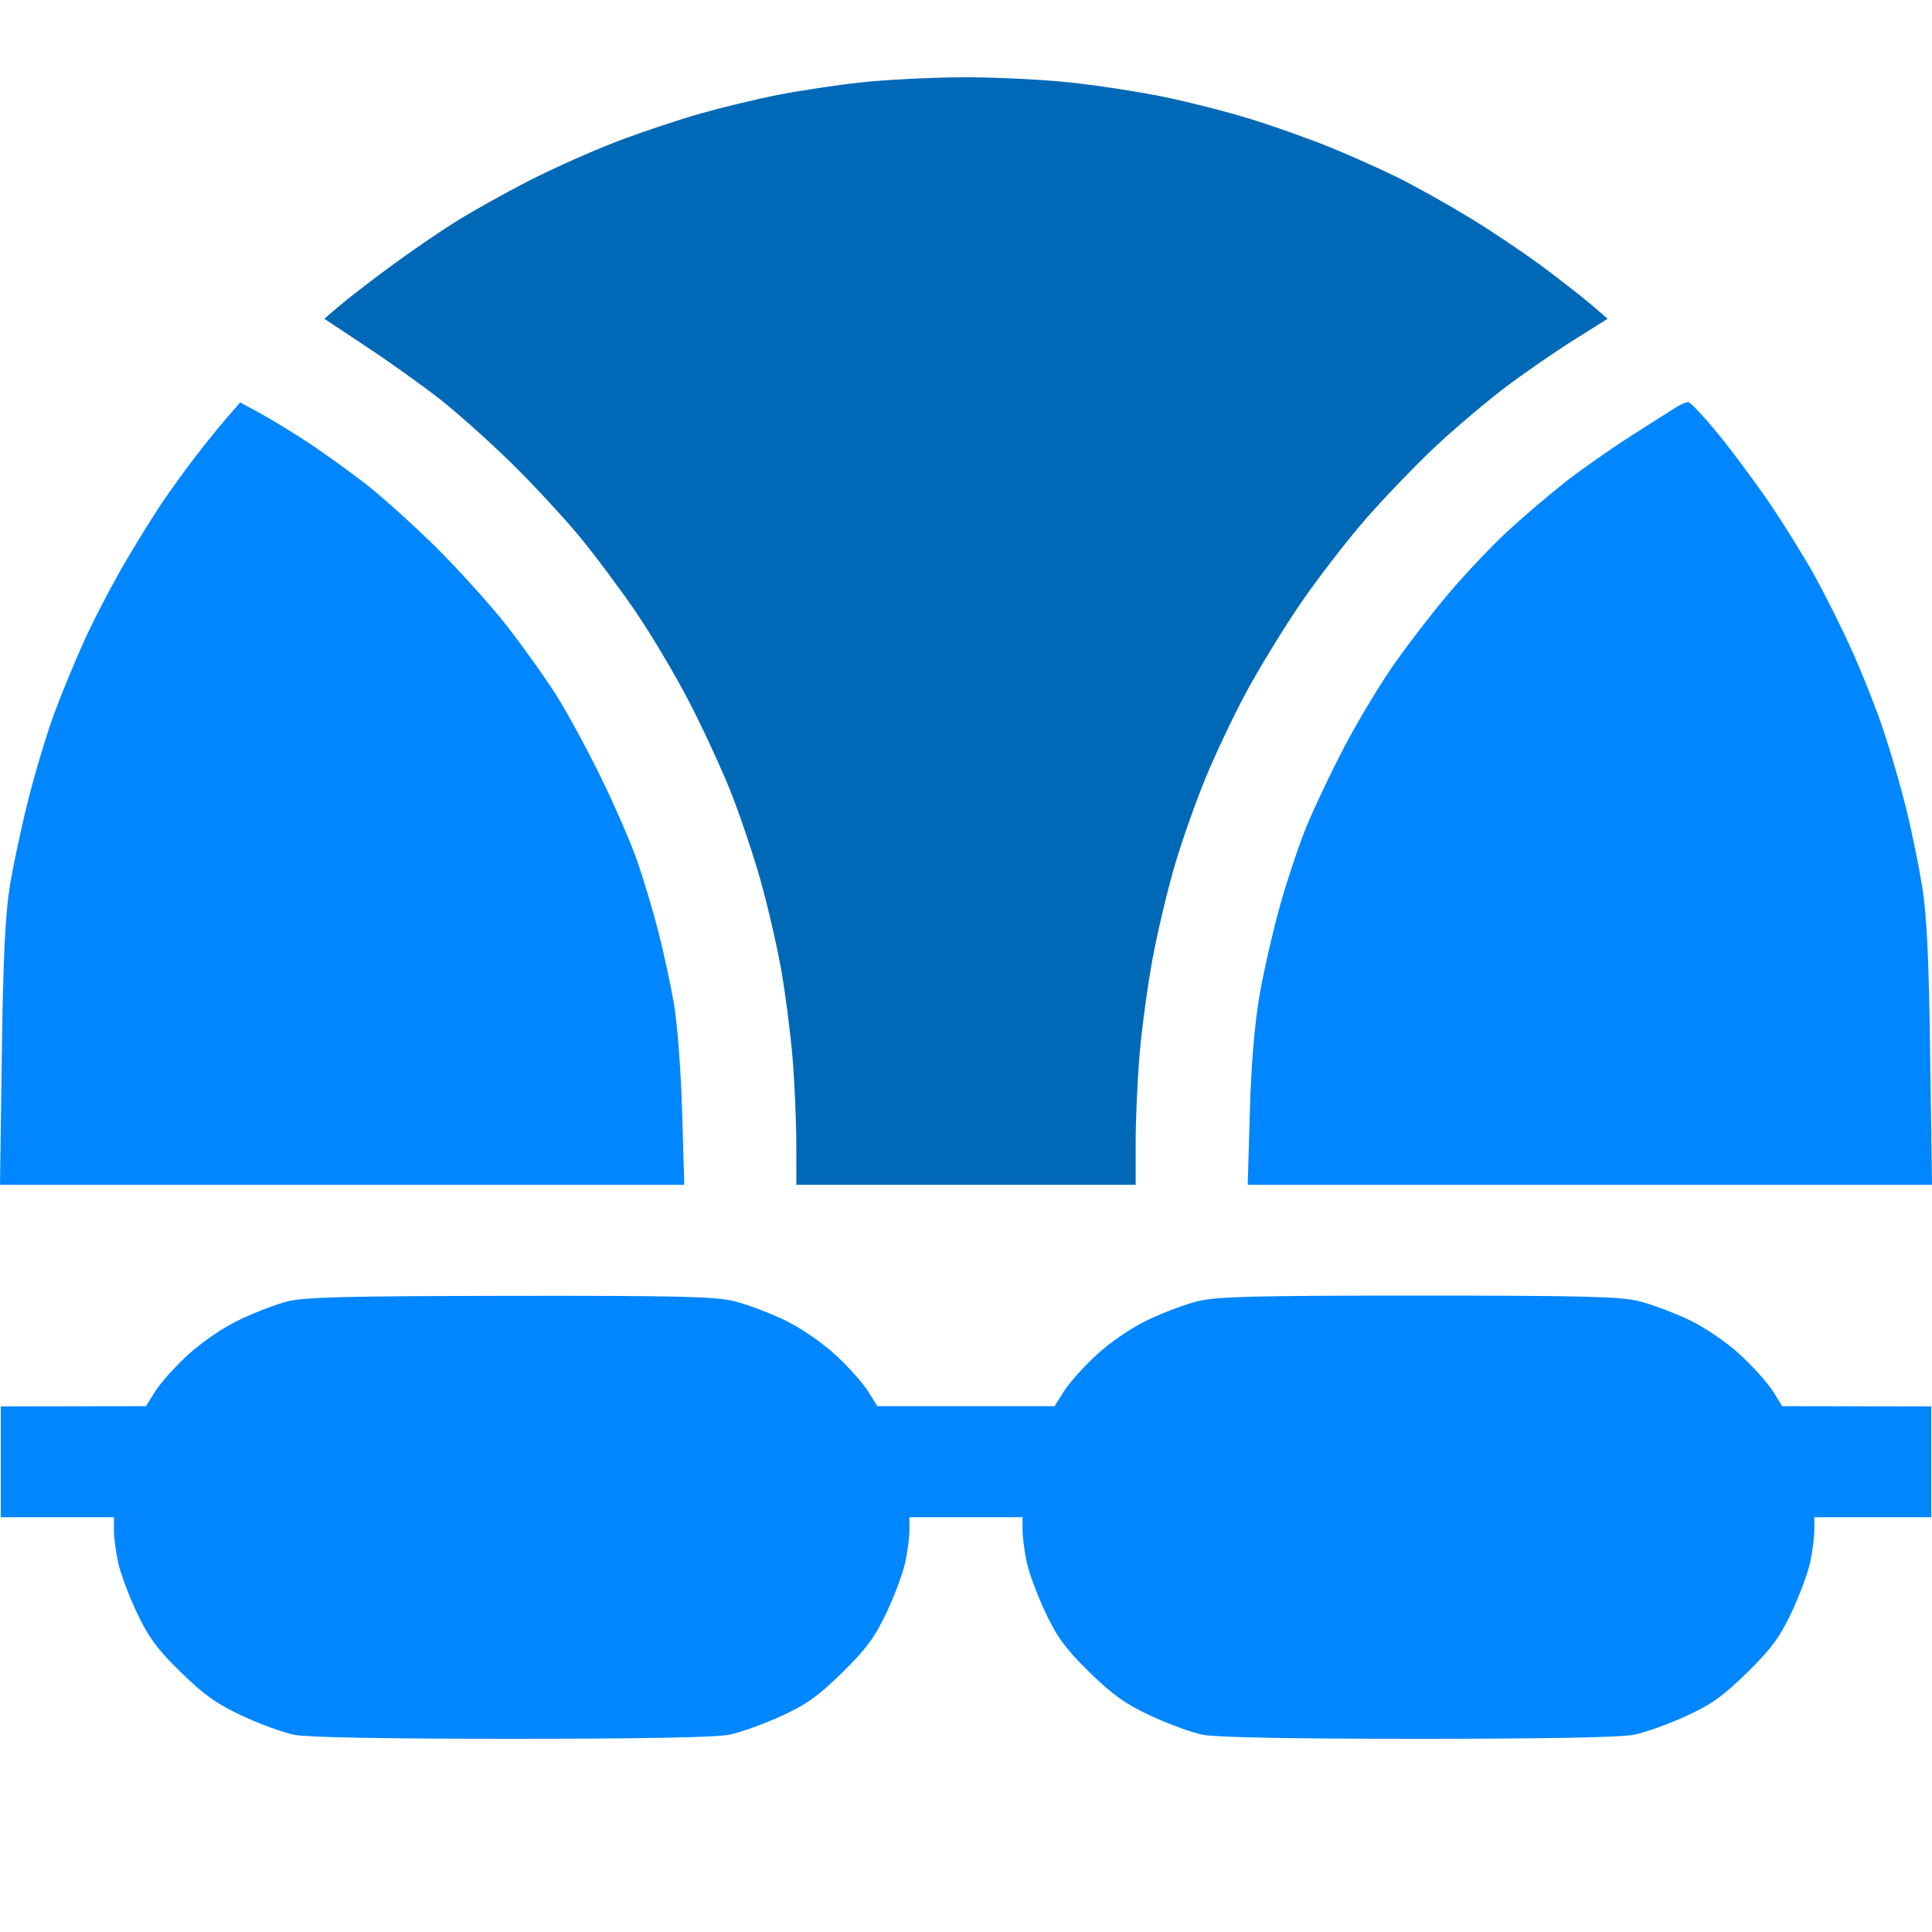 <svg width="50" height="50" viewBox="0 0 50 50" fill="none" xmlns="http://www.w3.org/2000/svg">
<path d="M5.87 10.812C5.68 11.032 5.325 11.47 5.082 11.786C4.839 12.101 4.463 12.617 4.247 12.932C4.03 13.248 3.579 13.972 3.245 14.54C2.911 15.11 2.439 16.013 2.196 16.548C1.953 17.083 1.602 17.929 1.417 18.428C1.231 18.928 0.931 19.917 0.749 20.627C0.568 21.337 0.346 22.369 0.256 22.921C0.136 23.663 0.081 24.801 0.047 27.294L0 30.663H17.709L17.654 28.775C17.624 27.737 17.529 26.479 17.442 25.979C17.355 25.48 17.174 24.641 17.04 24.116C16.905 23.59 16.661 22.773 16.497 22.299C16.334 21.826 15.904 20.837 15.543 20.101C15.182 19.365 14.66 18.405 14.383 17.969C14.105 17.532 13.538 16.737 13.121 16.203C12.705 15.669 11.881 14.754 11.29 14.169C10.7 13.585 9.869 12.838 9.443 12.509C9.018 12.18 8.359 11.707 7.98 11.456C7.6 11.206 7.048 10.868 6.753 10.707L6.217 10.413L5.87 10.812Z" fill="#0086FF"/>
<path d="M7.436 33.681C7.141 33.757 6.579 33.972 6.188 34.16C5.773 34.358 5.223 34.733 4.87 35.057C4.537 35.363 4.155 35.788 4.021 36.003L3.777 36.392L0.02 36.398V39.265H2.948V39.595C2.948 39.776 2.996 40.153 3.056 40.431C3.115 40.71 3.334 41.297 3.542 41.736C3.845 42.377 4.071 42.682 4.678 43.276C5.277 43.861 5.61 44.099 6.265 44.404C6.721 44.617 7.327 44.839 7.612 44.896C7.946 44.963 9.933 45 13.242 45C16.599 45 18.533 44.964 18.872 44.894C19.157 44.836 19.756 44.622 20.205 44.418C20.861 44.119 21.171 43.9 21.792 43.291C22.413 42.682 22.637 42.38 22.942 41.736C23.15 41.297 23.369 40.71 23.428 40.431C23.488 40.153 23.536 39.776 23.536 39.595V39.265H26.464V39.595C26.464 39.776 26.512 40.153 26.572 40.431C26.631 40.71 26.85 41.297 27.058 41.736C27.361 42.377 27.587 42.682 28.194 43.276C28.793 43.861 29.126 44.099 29.781 44.404C30.237 44.617 30.843 44.839 31.128 44.896C31.462 44.963 33.435 45 36.709 45C40.03 45 41.952 44.964 42.291 44.894C42.575 44.836 43.175 44.622 43.623 44.418C44.279 44.119 44.589 43.9 45.21 43.291C45.831 42.682 46.056 42.38 46.361 41.736C46.569 41.297 46.788 40.71 46.847 40.431C46.906 40.153 46.955 39.776 46.955 39.595V39.265H49.98V36.398L46.125 36.392L45.881 36.003C45.747 35.788 45.365 35.363 45.032 35.057C44.679 34.732 44.13 34.359 43.715 34.16C43.323 33.973 42.741 33.755 42.421 33.675C41.938 33.555 40.971 33.53 36.709 33.53C32.447 33.53 31.48 33.555 30.997 33.675C30.677 33.755 30.095 33.973 29.704 34.16C29.288 34.359 28.74 34.732 28.386 35.057C28.053 35.363 27.671 35.788 27.537 36.003L27.293 36.392H22.707L22.463 36.003C22.329 35.788 21.947 35.363 21.614 35.057C21.26 34.732 20.712 34.359 20.296 34.16C19.905 33.973 19.323 33.755 19.003 33.675C18.517 33.554 17.558 33.531 13.197 33.537C8.971 33.542 7.87 33.569 7.436 33.681Z" fill="#0086FF"/>
<path d="M43.403 10.525C43.301 10.587 42.774 10.922 42.232 11.268C41.69 11.614 40.917 12.155 40.515 12.471C40.112 12.786 39.447 13.352 39.038 13.729C38.627 14.105 37.925 14.847 37.476 15.377C37.028 15.907 36.366 16.77 36.007 17.294C35.647 17.819 35.089 18.755 34.766 19.375C34.444 19.995 34.021 20.885 33.827 21.353C33.633 21.821 33.323 22.741 33.137 23.399C32.952 24.056 32.71 25.11 32.6 25.74C32.469 26.493 32.381 27.537 32.346 28.775L32.291 30.663H50L49.953 27.294C49.919 24.783 49.865 23.669 49.742 22.921C49.652 22.369 49.466 21.465 49.329 20.914C49.193 20.362 48.93 19.458 48.746 18.906C48.561 18.354 48.187 17.408 47.913 16.804C47.639 16.199 47.197 15.317 46.931 14.844C46.665 14.371 46.162 13.562 45.814 13.047C45.466 12.532 44.868 11.726 44.485 11.255C44.102 10.785 43.743 10.402 43.688 10.405C43.633 10.408 43.505 10.462 43.403 10.525Z" fill="#0086FF"/>
<path d="M22.268 2.134C21.651 2.202 20.702 2.345 20.161 2.45C19.619 2.555 18.704 2.775 18.129 2.938C17.553 3.101 16.57 3.431 15.943 3.671C15.316 3.912 14.312 4.36 13.712 4.666C13.112 4.972 12.256 5.45 11.809 5.728C11.363 6.006 10.581 6.542 10.071 6.92C9.561 7.297 8.975 7.751 8.768 7.928L8.393 8.25L9.5 8.984C10.109 9.388 10.967 10.002 11.407 10.348C11.847 10.695 12.663 11.425 13.221 11.971C13.778 12.518 14.567 13.366 14.974 13.857C15.381 14.347 16.043 15.233 16.447 15.825C16.85 16.416 17.47 17.458 17.823 18.14C18.177 18.822 18.665 19.874 18.906 20.479C19.147 21.084 19.499 22.128 19.687 22.799C19.875 23.471 20.115 24.515 20.221 25.119C20.327 25.724 20.457 26.734 20.51 27.365C20.563 27.996 20.607 28.996 20.608 29.587L20.609 30.663H29.391V29.569C29.391 28.967 29.438 27.924 29.496 27.251C29.554 26.578 29.706 25.465 29.835 24.777C29.964 24.089 30.22 23.014 30.405 22.387C30.59 21.761 30.945 20.753 31.194 20.149C31.442 19.544 31.91 18.555 32.233 17.951C32.556 17.346 33.185 16.314 33.631 15.657C34.078 14.999 34.858 13.989 35.364 13.41C35.871 12.832 36.692 11.981 37.19 11.518C37.687 11.056 38.481 10.385 38.954 10.027C39.426 9.67 40.216 9.123 40.709 8.813L41.605 8.249L41.182 7.885C40.949 7.685 40.363 7.228 39.88 6.87C39.397 6.512 38.537 5.937 37.968 5.594C37.4 5.25 36.583 4.796 36.154 4.584C35.724 4.373 34.944 4.024 34.419 3.81C33.893 3.596 32.98 3.271 32.389 3.088C31.798 2.904 30.783 2.644 30.133 2.51C29.483 2.375 28.359 2.203 27.635 2.128C26.91 2.052 25.659 1.995 24.854 2C24.049 2.006 22.885 2.066 22.268 2.134Z" fill="#0069B7"/>
</svg>
